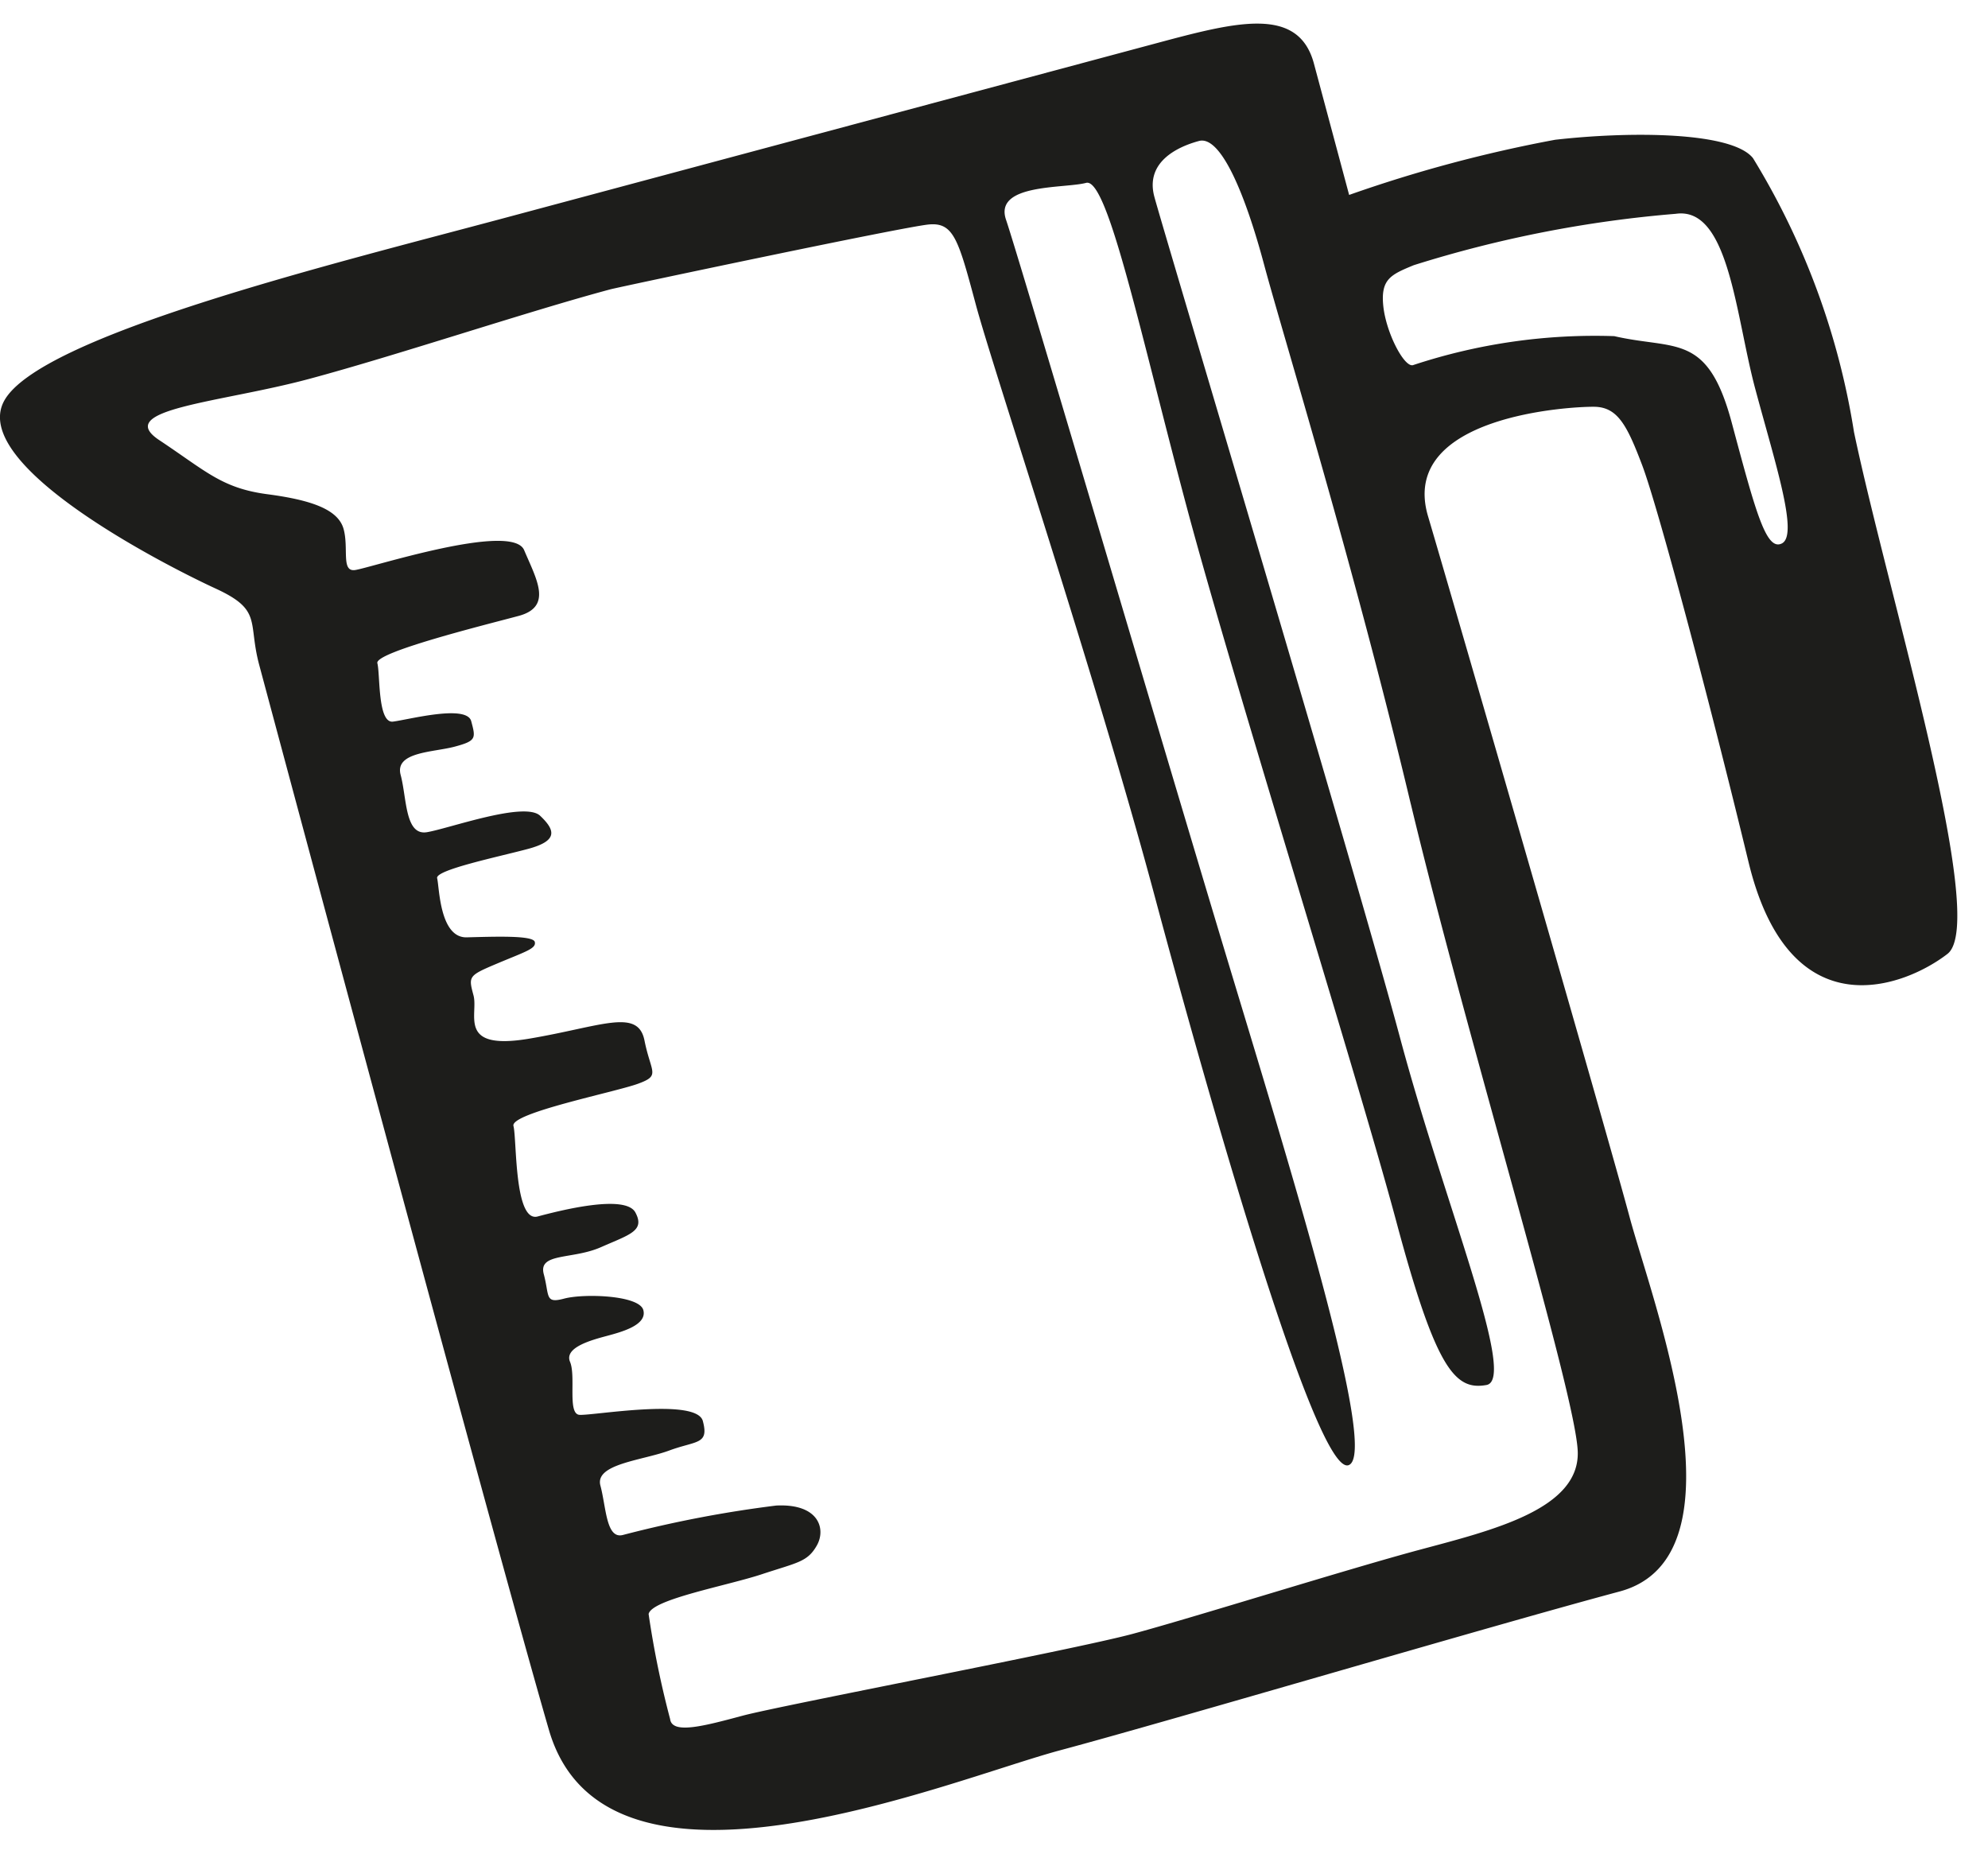 <svg width="61" height="57" xmlns="http://www.w3.org/2000/svg"><path d="M53.79 4.853c-.641-.814-3.76-.829-6.075-.565-2.147.4-4.259.965-6.318 1.692l-1.08-4.028c-.475-1.777-2.375-1.285-4.822-.629L15.358 6.72C10.162 8.11 1.22 10.303.128 12.296c-1.09 1.992 5.039 5.092 6.486 5.758 1.448.666.983 1.012 1.34 2.345 0 0 7.152 26.693 8.889 32.67 1.737 5.978 12.262 1.542 15.69.624 3.426-.918 13.15-3.796 17.162-4.87 4.011-1.075 1-8.904.307-11.49-.693-2.585-5.272-18.408-6.184-21.496-.912-3.087 4.395-3.37 5.11-3.358.714.013 1.002.582 1.464 1.801.462 1.22 1.988 6.913 3.26 12.165 1.271 5.252 4.828 3.806 6.104 2.818 1.275-.987-1.828-11.053-2.868-16.01a22.917 22.917 0 00-3.098-8.4zm-10.5 19.813c1.778 7.394 5.075 18.121 5.122 19.876.047 1.756-2.607 2.399-4.834 2.996-2.227.596-6.988 2.093-8.836 2.588-1.848.495-10.772 2.19-11.956 2.507-1.185.317-2.164.58-2.224.103a28.774 28.774 0 01-.66-3.223c.099-.452 2.392-.862 3.481-1.222s1.39-.372 1.678-.875c.289-.502.076-1.295-1.243-1.23a36.243 36.243 0 00-4.701.902c-.521.14-.515-.848-.694-1.514-.178-.666 1.284-.769 2.115-1.077.832-.307 1.223-.174 1.028-.904-.196-.73-3.427-.153-3.792-.19-.366-.039-.097-1.182-.283-1.625-.187-.443.666-.671 1.124-.794.458-.123 1.248-.334 1.125-.794-.124-.46-1.83-.513-2.43-.352-.6.16-.446-.085-.625-.75-.178-.667.88-.44 1.759-.83.877-.387 1.355-.498 1.052-1.063-.304-.565-2.27-.072-2.997.123-.727.195-.638-2.379-.744-2.776-.106-.396 3.108-1.036 3.817-1.294.71-.258.403-.33.203-1.33s-1.317-.429-3.536-.055c-2.219.374-1.553-.74-1.71-1.327-.157-.587-.161-.603.72-.975.883-.372 1.214-.461 1.16-.667-.056-.206-1.245-.16-2.086-.139-.84.022-.841-1.56-.91-1.813-.067-.254 1.874-.655 2.79-.9.916-.246.846-.567.37-1.017-.476-.45-2.79.39-3.47.504-.68.115-.618-1.041-.809-1.755-.191-.713 1-.692 1.663-.87.663-.178.642-.257.502-.78-.14-.524-1.925-.046-2.4.013-.475.06-.391-1.459-.48-1.792-.09-.333 3.275-1.167 4.334-1.45 1.058-.284.543-1.132.17-2.018-.373-.886-4.79.57-5.202.612-.412.043-.179-.666-.336-1.253-.157-.587-.932-.889-2.336-1.074-1.403-.185-1.88-.703-3.322-1.66-1.441-.956 1.876-1.148 4.576-1.872 2.701-.723 6.708-2.069 9.266-2.754.269-.072 9.015-1.923 9.775-1.99.76-.069.905.47 1.437 2.453.53 1.983 3.682 11.406 5.488 18.147 1.806 6.74 4.987 17.788 5.949 17.462.962-.326-1.86-9.344-3.855-15.966-1.995-6.622-6.268-21.117-6.653-22.238-.385-1.12 1.792-.956 2.456-1.134.663-.177 1.67 4.653 3.106 10.014 1.436 5.36 5.196 17.307 6.415 21.859 1.22 4.552 1.81 5.176 2.764 5.005.953-.17-1.281-5.538-2.646-10.63-1.364-5.09-7.26-24.76-7.545-25.823-.285-1.062.706-1.532 1.37-1.71.663-.178 1.413 1.61 1.995 3.783.582 2.173 2.746 9.175 4.504 16.558zm11.397-8.001c-.487.266-.806-.923-1.55-3.699-.743-2.775-1.729-2.222-3.605-2.654a17.766 17.766 0 00-6.177.89c-.269.072-.823-.987-.91-1.814-.085-.827.234-.963.935-1.253a36.765 36.765 0 018.04-1.576c1.631-.233 1.833 3.112 2.437 5.365.603 2.252 1.329 4.454.83 4.74z" fill="#1D1D1B" fill-rule="nonzero"/></svg>